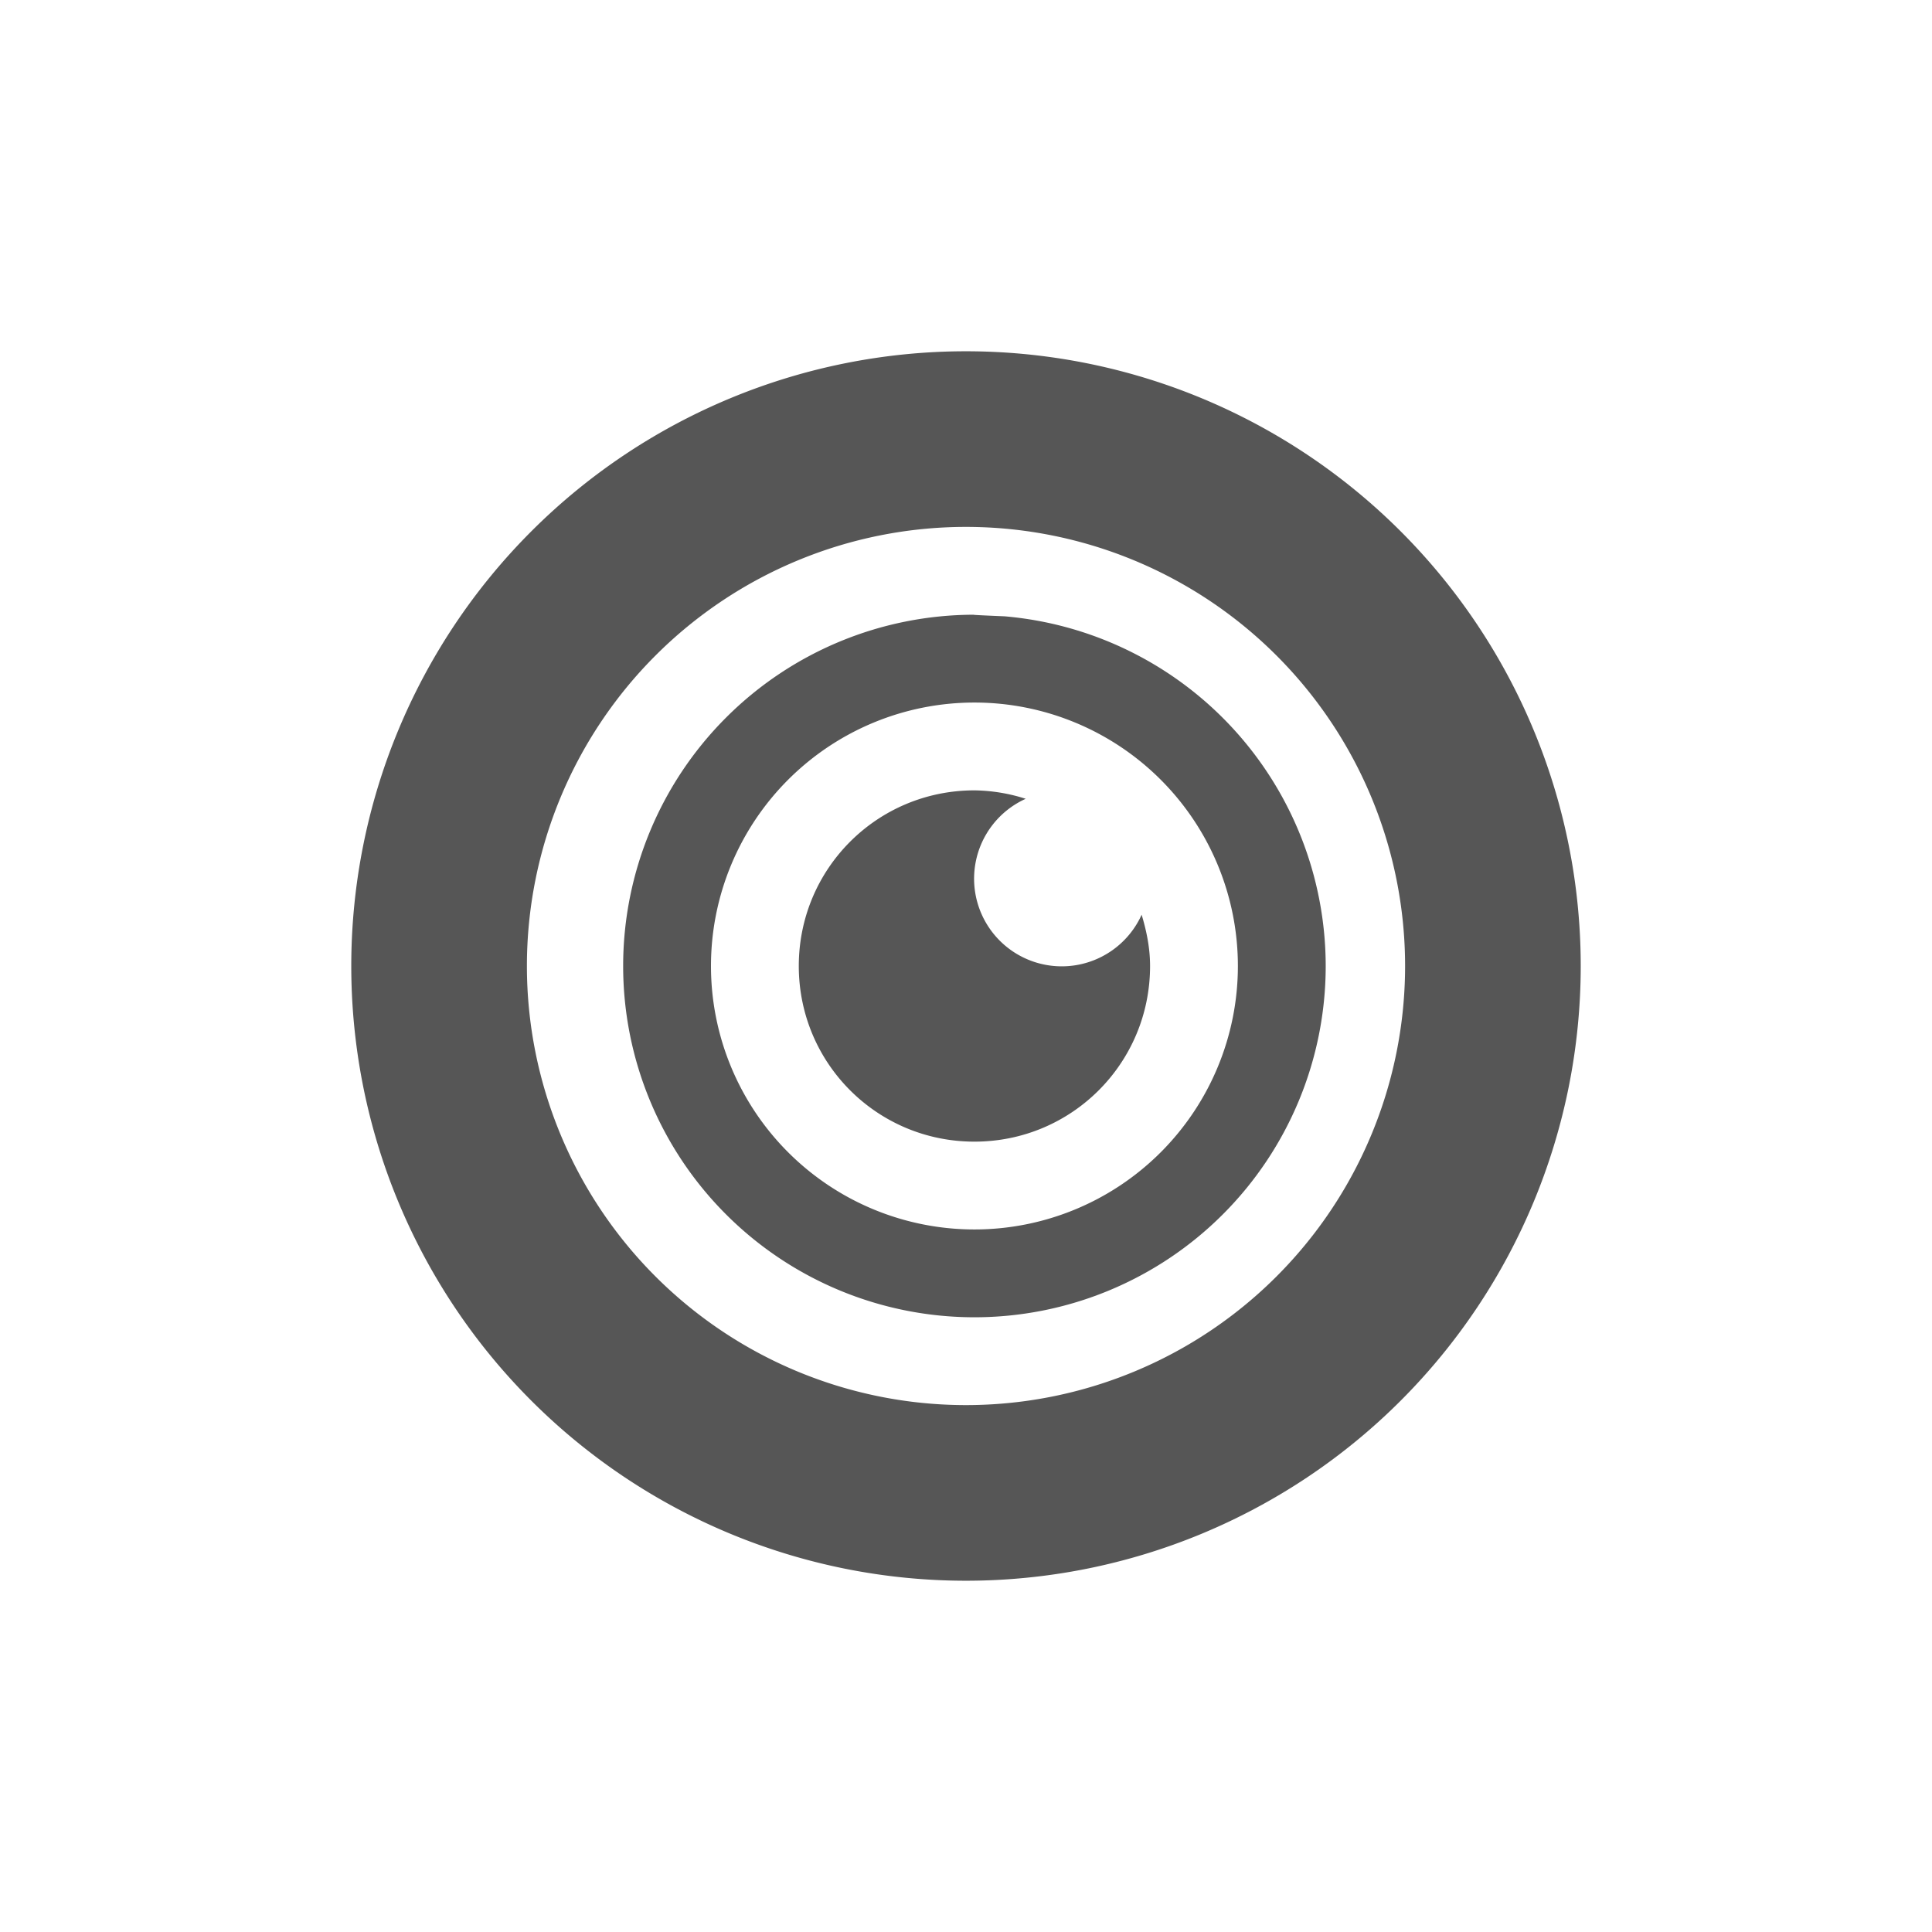 <svg xmlns="http://www.w3.org/2000/svg" width="22" height="22"><defs><style id="current-color-scheme" type="text/css"></style></defs><path d="M11 4a7 7 0 0 0-7 7 7 7 0 0 0 7 7 7 7 0 0 0 7-7 7 7 0 0 0-7-7zm0 2a5 5 0 0 1 5 5 5 5 0 0 1-5 5 5 5 0 0 1-5-5 5 5 0 0 1 5-5zm.096 1a4 4 0 1 0 4 4 4 4 0 0 0-3.657-3.982C11 7 11.096 7 11.096 7zm0 1a3 3 0 1 1 0 6 3 3 0 0 1 0-6zm0 1c-1.108 0-2 .892-2 2s.892 2 2 2 2-.892 2-2c0-.205-.04-.398-.096-.584a.998.998 0 1 1-1.32-1.32A1.988 1.988 0 0 0 11.096 9z" fill="currentColor" color="#565656"/></svg>